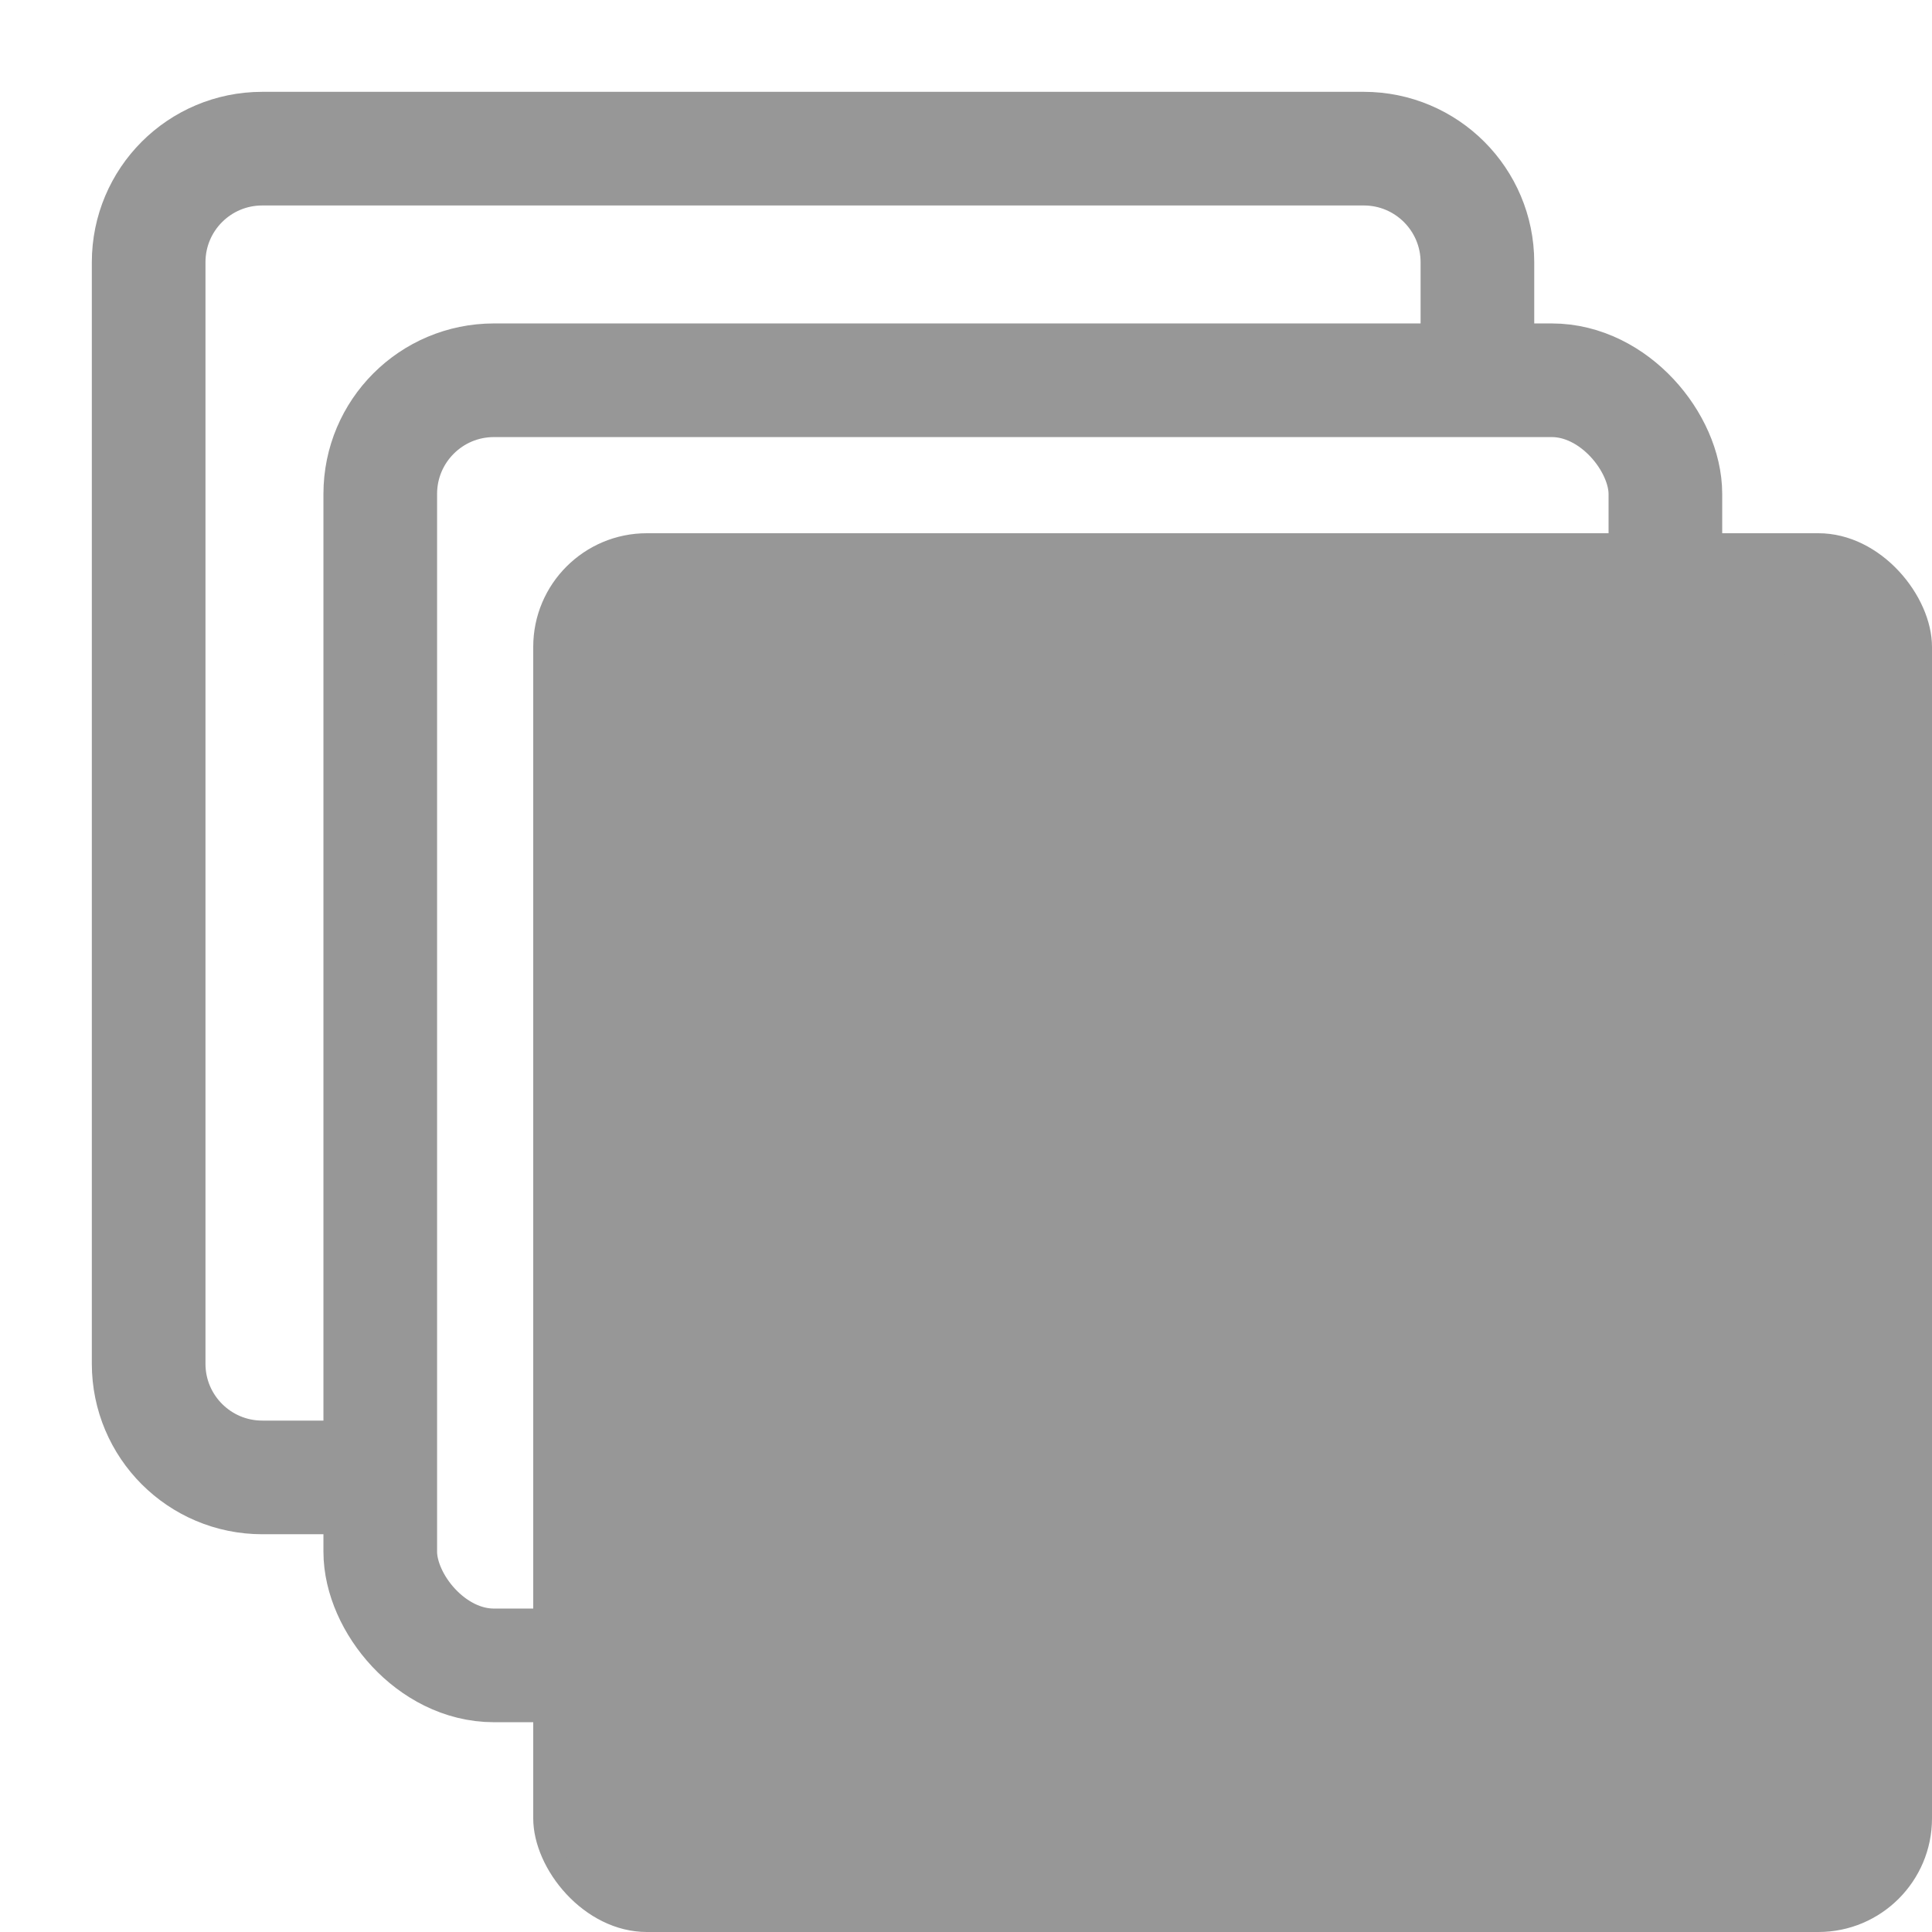 <?xml version="1.0" encoding="UTF-8"?>
<svg width="17px" height="17px" viewBox="0 0 17 17" version="1.1" xmlns="http://www.w3.org/2000/svg" xmlns:xlink="http://www.w3.org/1999/xlink">
    <!-- Generator: Sketch 46.2 (44496) - http://www.bohemiancoding.com/sketch -->
    <title>BringToFront</title>
    <desc>Created with Sketch.</desc>
    <defs>
        <rect id="path-1" x="3.692" y="3.692" width="12.308" height="12.308" rx="1"></rect>
    </defs>
    <g id="Page-1" stroke="none" stroke-width="1" fill="none" fill-rule="evenodd">
        <g id="Artboard-2" transform="translate(-245, -134)">
            <g id="BringToFront" transform="translate(246, 135)">
                <rect id="Rectangle-17-Copy" stroke="#979797" x="2.346" y="2.346" width="11.308" height="11.308" rx="1"></rect>
                <g id="Rectangle-17-Copy-2">
                    <use fill="#979797" fill-rule="evenodd" xlink:href="#path-1"></use>
                    <rect stroke="#979797" stroke-width="1" x="4.192" y="4.192" width="11.308" height="11.308" rx="1"></rect>
                </g>
                <path d="M12,2.154 L12,1.308 L12,1.308 C12,0.755 11.552,0.308 11,0.308 L1.308,0.308 L1.308,0.308 C0.755,0.308 0.308,0.755 0.308,1.308 L0.308,11 L0.308,11 C0.308,11.552 0.755,12 1.308,12 L2.154,12" id="Path-7" stroke="#979797"></path>
            </g>
        </g>
    </g>
</svg>